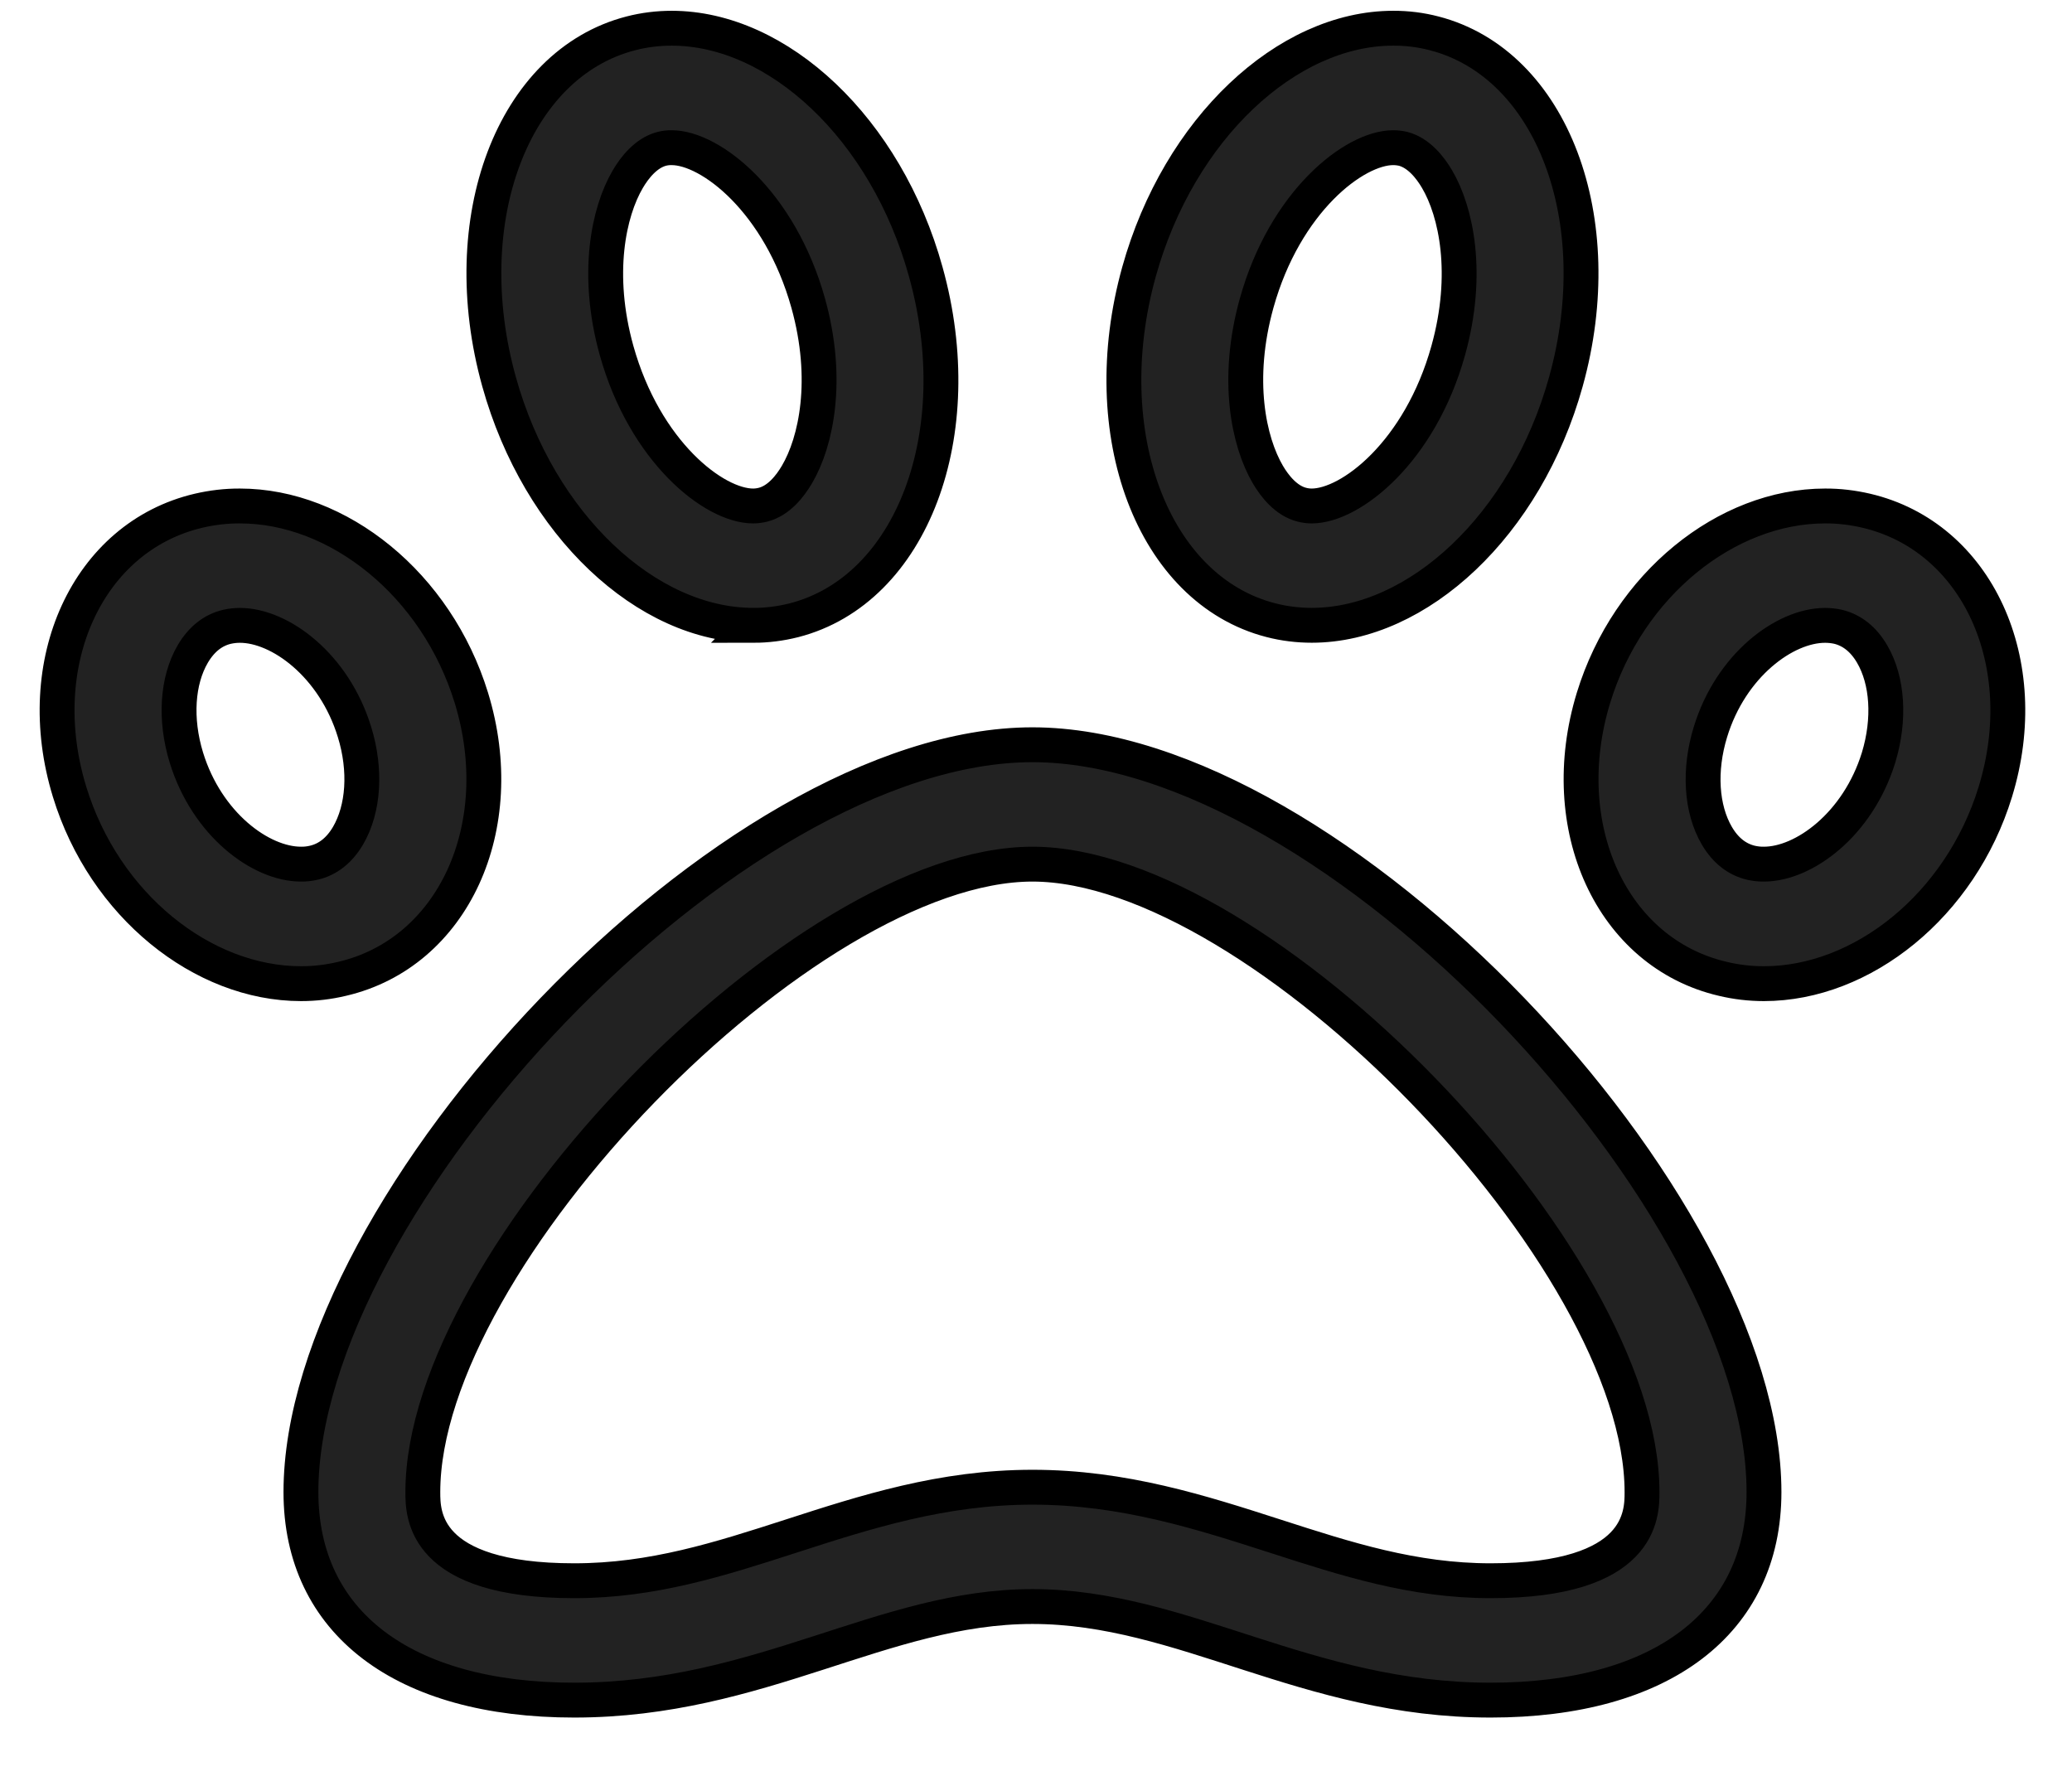 <svg width="29" height="25" viewBox="0 0 29 25" fill="none" xmlns="http://www.w3.org/2000/svg">
<path d="M14.45 10.424C10.215 10.424 4.212 16.836 4.212 20.884C4.212 22.707 5.641 23.796 8.037 23.796C10.642 23.796 12.362 22.486 14.45 22.486C16.556 22.486 18.282 23.796 20.863 23.796C23.259 23.796 24.689 22.707 24.689 20.884C24.689 16.837 18.685 10.424 14.45 10.424ZM20.863 22.125C19.781 22.125 18.847 21.823 17.858 21.504C16.809 21.166 15.724 20.816 14.45 20.816C13.189 20.816 12.112 21.164 11.07 21.501C10.075 21.822 9.137 22.125 8.037 22.125C5.918 22.125 5.918 21.191 5.918 20.884C5.918 17.598 11.262 12.095 14.45 12.095C17.639 12.095 22.982 17.599 22.982 20.884C22.982 21.191 22.982 22.125 20.863 22.125ZM26.119 7.148C25.93 7.104 25.737 7.081 25.544 7.082C24.165 7.082 22.79 8.179 22.303 9.766C21.75 11.576 22.558 13.338 24.111 13.7C24.302 13.746 24.495 13.768 24.688 13.768C26.066 13.768 27.44 12.671 27.927 11.083C28.482 9.273 27.672 7.511 26.119 7.148ZM26.293 10.603C26.005 11.537 25.251 12.095 24.688 12.095C24.627 12.096 24.567 12.089 24.508 12.076C24.31 12.029 24.149 11.902 24.029 11.697C23.809 11.321 23.776 10.78 23.939 10.247C24.224 9.312 24.979 8.753 25.544 8.753C25.605 8.753 25.666 8.76 25.723 8.772C25.92 8.819 26.082 8.948 26.202 9.153C26.421 9.527 26.455 10.069 26.293 10.603ZM17.786 8.68C17.975 8.729 18.167 8.752 18.36 8.752C19.844 8.752 21.358 7.351 21.916 5.344C22.548 3.076 21.722 0.893 20.073 0.467C19.886 0.418 19.692 0.394 19.498 0.395C18.014 0.395 16.501 1.796 15.942 3.803C15.311 6.071 16.137 8.255 17.786 8.68ZM17.588 4.243C17.984 2.822 18.953 2.067 19.499 2.067C19.548 2.067 19.594 2.073 19.639 2.083C19.858 2.141 20.018 2.345 20.113 2.507C20.384 2.966 20.567 3.838 20.27 4.905C19.875 6.325 18.906 7.082 18.359 7.082C18.312 7.082 18.265 7.076 18.22 7.064C18 7.008 17.84 6.804 17.745 6.642C17.475 6.182 17.291 5.311 17.588 4.243ZM10.54 8.753C10.733 8.753 10.925 8.729 11.114 8.681C12.764 8.256 13.589 6.072 12.957 3.804C12.401 1.796 10.887 0.395 9.402 0.395C9.21 0.395 9.018 0.418 8.829 0.467C7.179 0.892 6.353 3.075 6.985 5.343C7.544 7.351 9.057 8.752 10.541 8.752L10.54 8.753ZM8.787 2.507C8.882 2.345 9.042 2.141 9.262 2.083C9.307 2.072 9.354 2.066 9.401 2.067C9.947 2.067 10.915 2.822 11.312 4.244C11.609 5.311 11.425 6.183 11.154 6.642C11.059 6.804 10.9 7.008 10.68 7.064C10.634 7.076 10.587 7.082 10.54 7.082C9.994 7.082 9.026 6.325 8.629 4.904C8.333 3.838 8.516 2.967 8.787 2.507ZM4.789 13.7C6.342 13.338 7.152 11.575 6.597 9.766C6.109 8.179 4.736 7.082 3.358 7.082C3.164 7.081 2.97 7.104 2.781 7.148C1.228 7.511 0.419 9.274 0.974 11.083C1.46 12.671 2.835 13.768 4.213 13.768C4.406 13.768 4.598 13.746 4.789 13.7ZM2.608 10.602C2.445 10.068 2.479 9.526 2.699 9.152C2.82 8.947 2.981 8.819 3.178 8.773C3.236 8.76 3.295 8.753 3.358 8.753C3.921 8.753 4.676 9.312 4.962 10.246C5.126 10.779 5.091 11.321 4.871 11.697C4.751 11.901 4.59 12.029 4.393 12.075C4.334 12.089 4.273 12.096 4.212 12.095C3.648 12.095 2.895 11.537 2.608 10.602Z" fill="#222222" stroke="black" stroke-width="0.488"/>
</svg>
